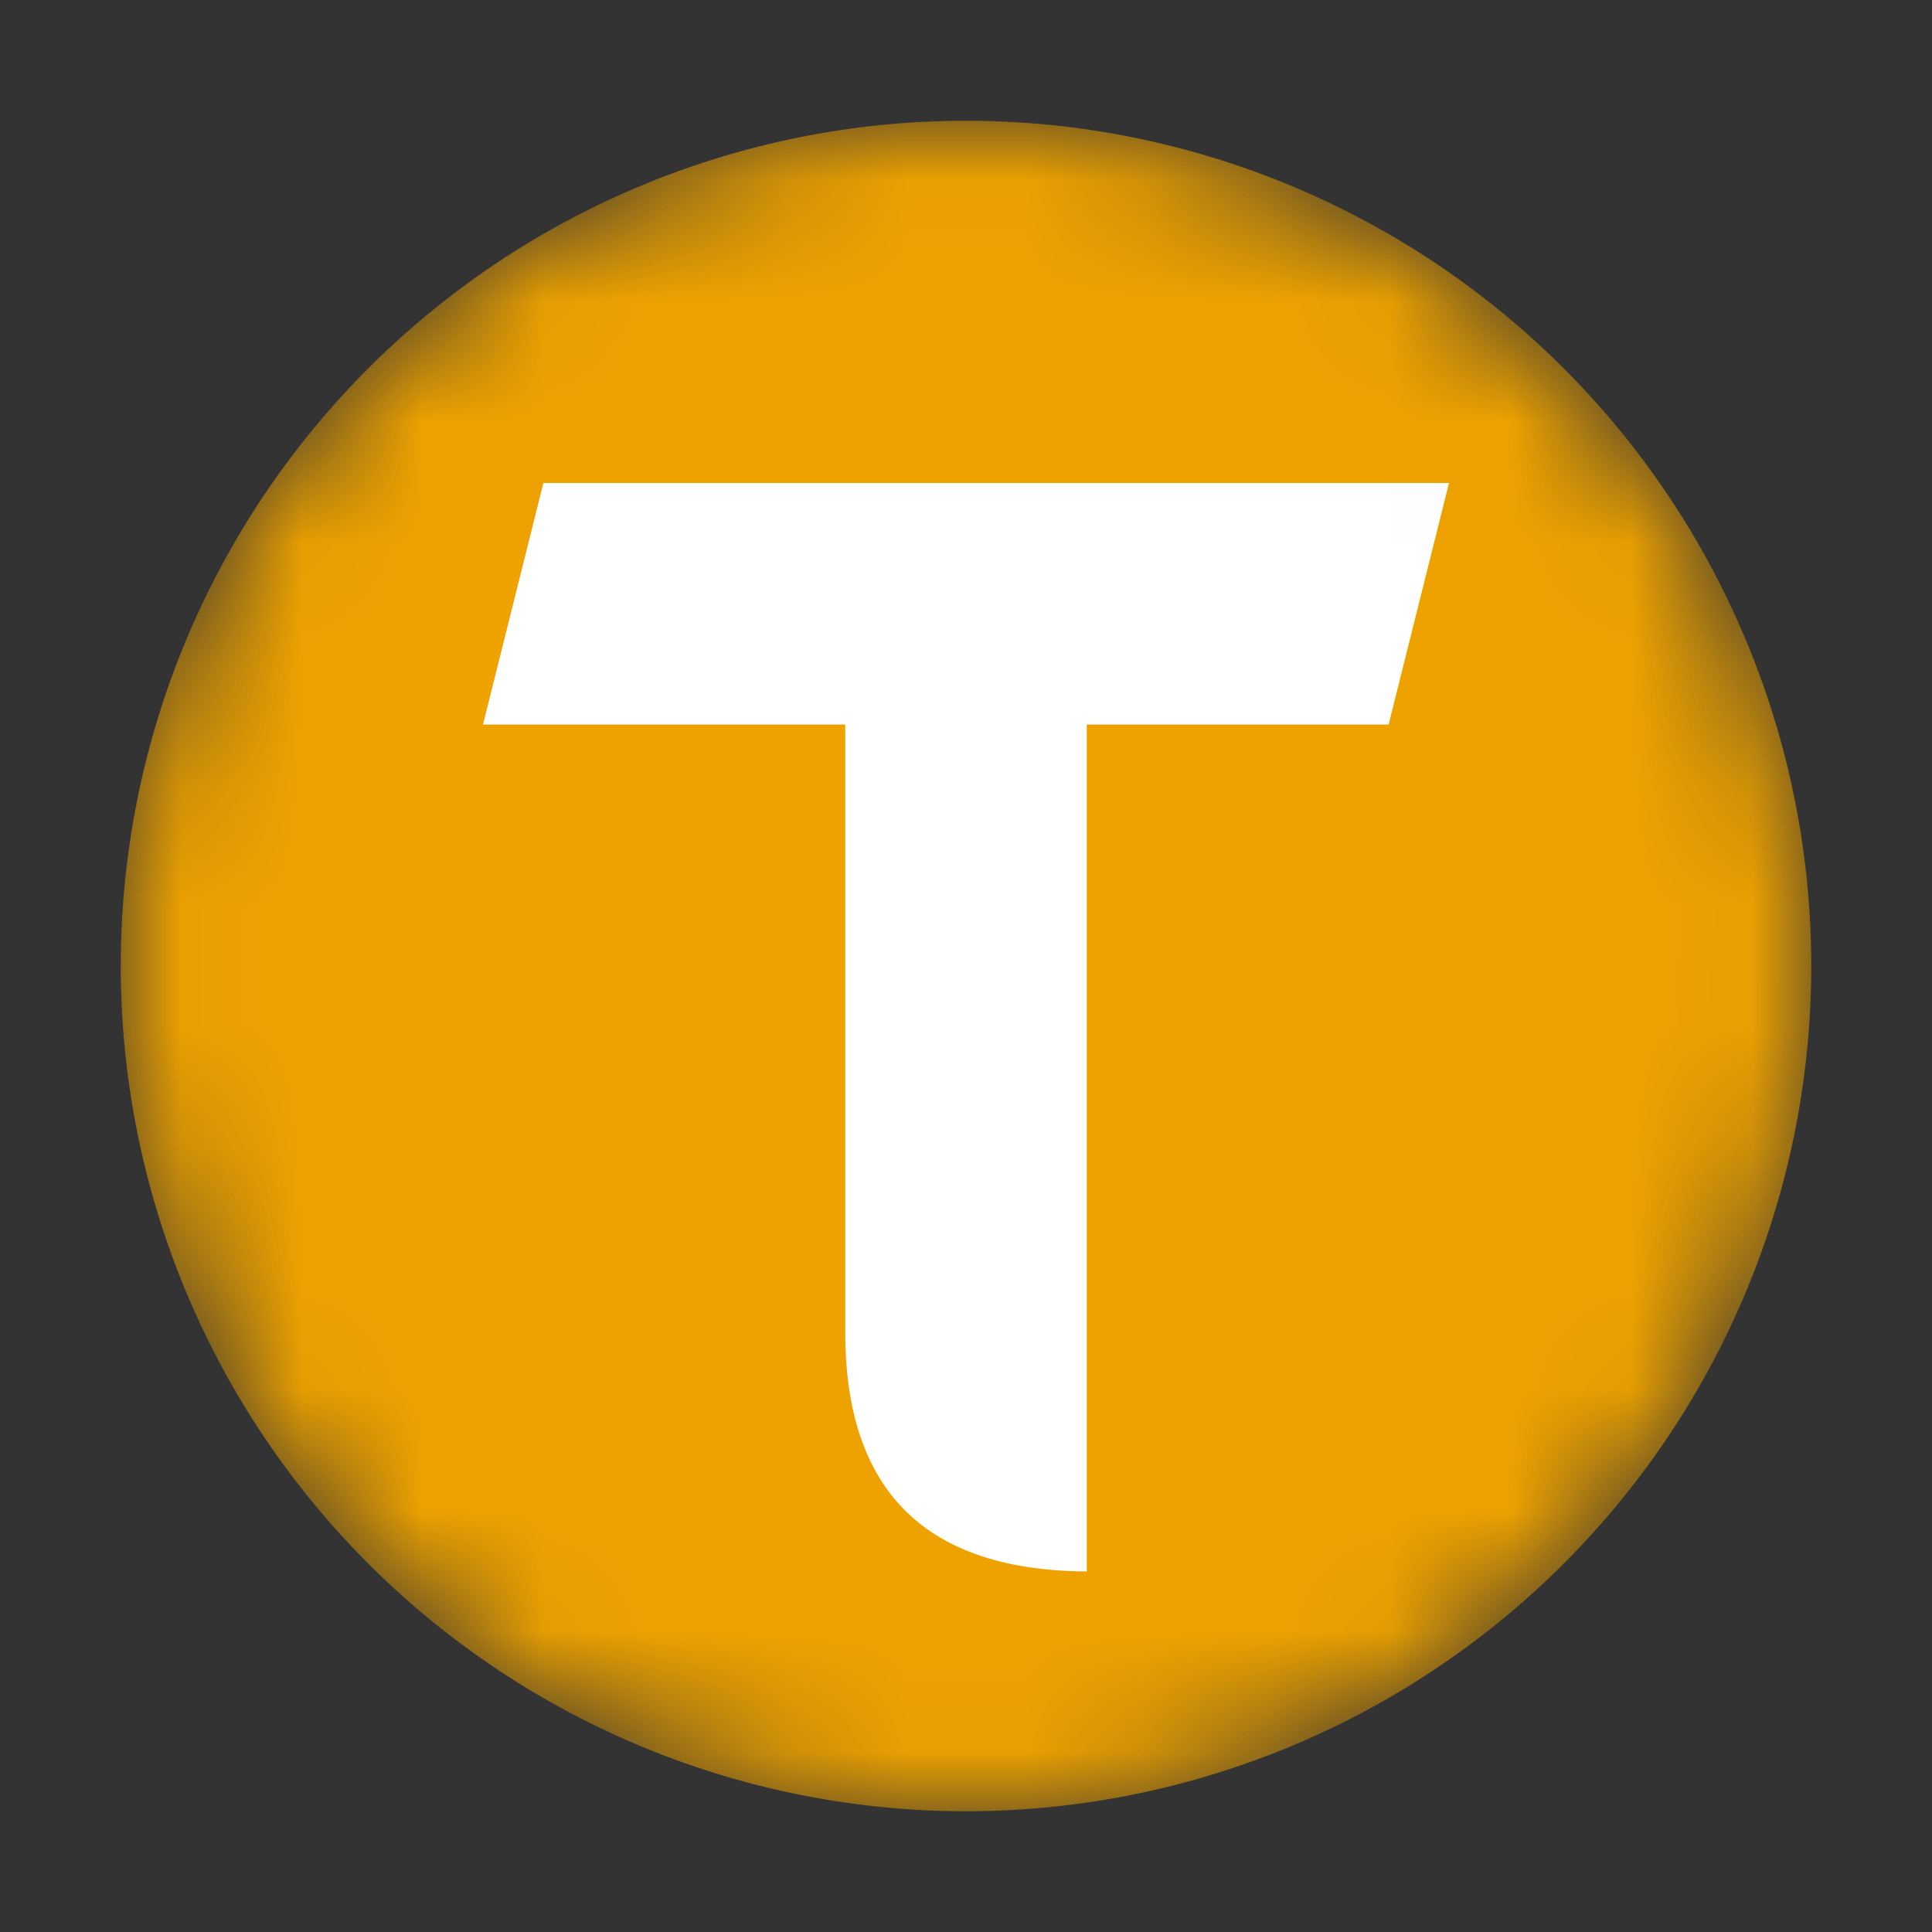 <svg xmlns="http://www.w3.org/2000/svg" width="16" height="16" fill="#EDA200" data-big="true"><rect width="100%" height="100%" fill="#333333" stroke="none"/><defs><mask id="a"><path fill="#fff" fill-rule="evenodd" d="M8 15A7 7 0 1 0 8 1a7 7 0 0 0 0 14" clip-rule="evenodd"/><path fill="#000" d="m4 6 .5-2H12l-.5 2H9v7.014c-1.323-.007-2-.657-2-1.98V6z"/></mask></defs><g mask="url(#a)"><path fill-rule="evenodd" d="M8 15A7 7 0 1 0 8 1a7 7 0 0 0 0 14" clip-rule="evenodd"/><path fill="#fff" d="m4 6 .5-2H12l-.5 2H9v7.014c-1.323-.007-2-.657-2-1.98V6z"/></g></svg>